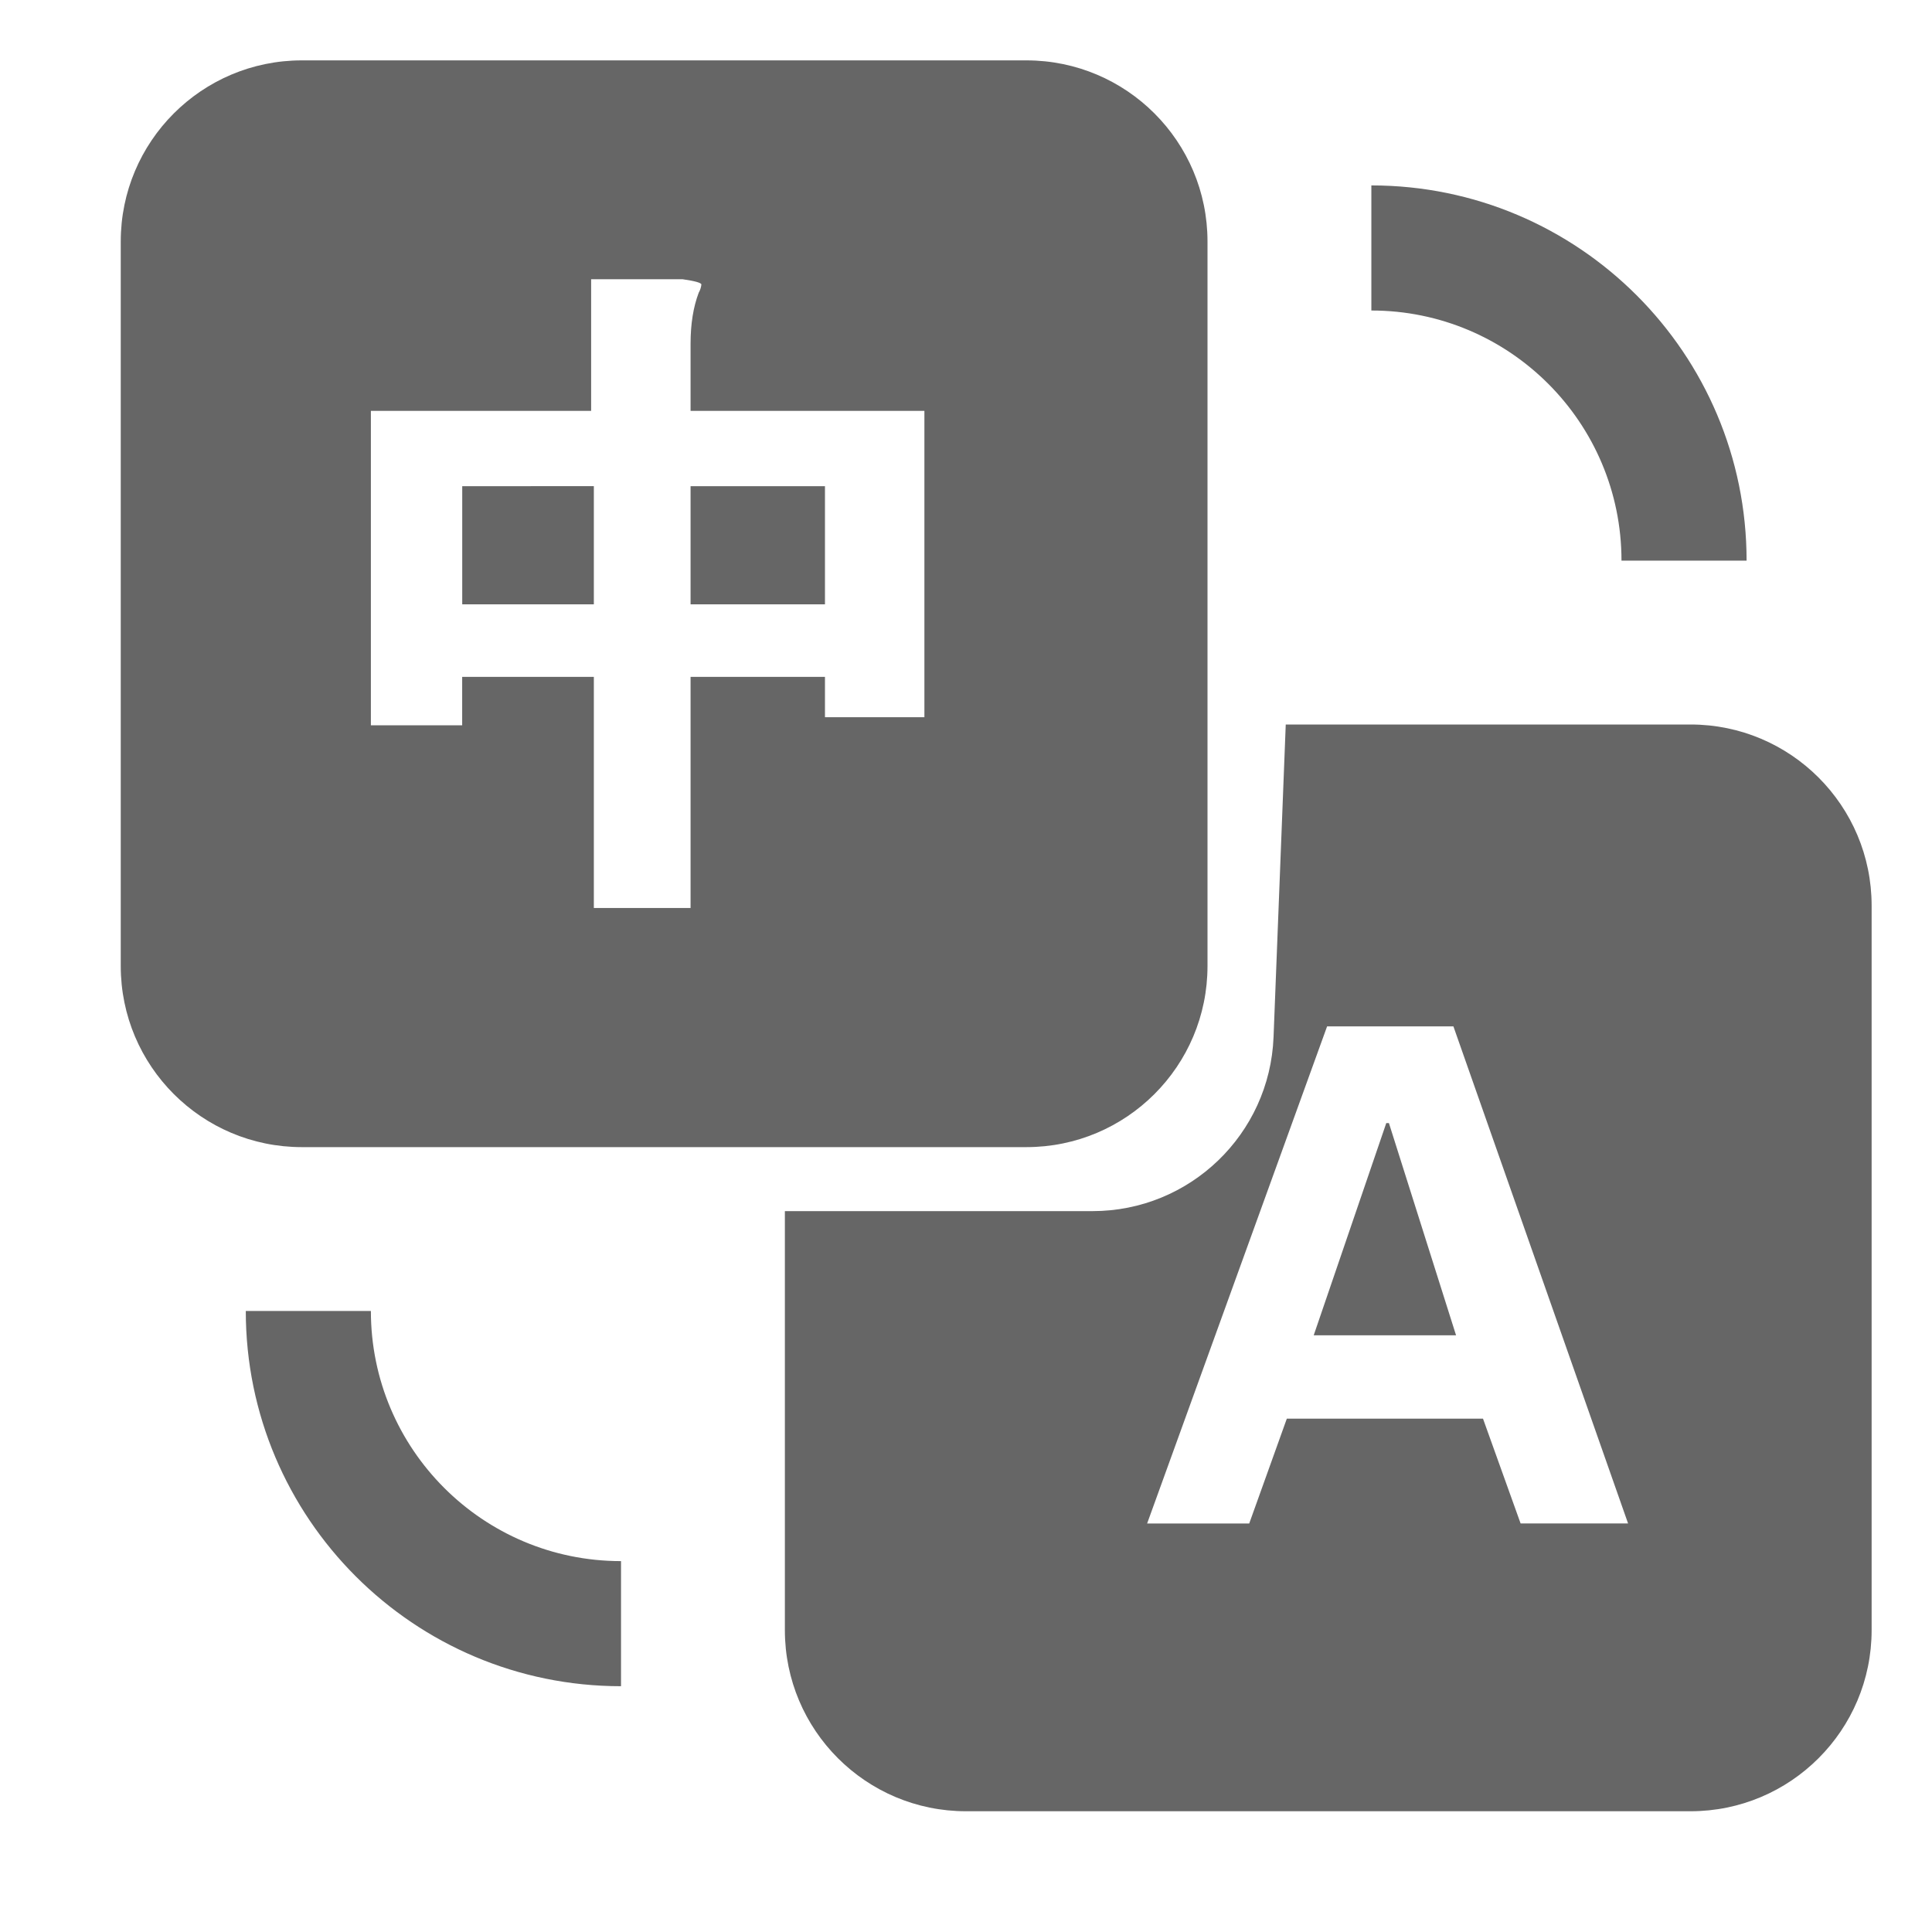 <!--?xml version="1.0" encoding="UTF-8"?-->
<svg width="32px" height="32px" viewBox="0 0 32 32" version="1.1" xmlns="http://www.w3.org/2000/svg" xmlns:xlink="http://www.w3.org/1999/xlink">
    <title>1886.翻译</title>
    <g id="1886.翻译" stroke="none" stroke-width="1" fill="none" fill-rule="evenodd">
        <path d="M28,12 C29.657,12 31,13.343 31,15 L31,27 C31,28.657 29.657,30 28,30 L16,30 C14.343,30 13,28.657 13,27 L13,20.06 L18.096,20.06 C19.707,20.06 21.031,18.787 21.094,17.177 L21.296,12 L28,12 Z M6.143,21.714 C6.143,24.002 7.998,25.857 10.286,25.857 L10.286,27.929 C6.854,27.929 4.071,25.146 4.071,21.714 L6.143,21.714 Z M24.073,17 L21.981,17 L19,25.234 L20.691,25.234 L21.314,23.497 L24.563,23.497 L25.186,25.233 L26.966,25.233 L24.073,17 Z M23.005,18.602 L24.117,22.117 L21.759,22.117 L22.961,18.602 L23.005,18.602 Z M17,1 C18.657,1 20,2.343 20,4 L20,16 C20,17.657 18.657,19 17,19 L5,19 C3.343,19 2,17.657 2,16 L2,4 C2,2.343 3.343,1 5,1 L17,1 Z M11.306,4.625 L9.791,4.625 L9.791,6.805 L6.143,6.805 L6.143,12.013 L7.655,12.013 L7.655,11.211 L9.836,11.211 L9.836,15.039 L11.438,15.039 L11.438,11.211 L13.664,11.211 L13.664,11.879 L15.311,11.879 L15.311,6.805 L11.438,6.805 L11.438,5.693 C11.438,5.367 11.483,5.085 11.573,4.848 C11.597,4.806 11.612,4.76 11.617,4.713 C11.617,4.684 11.513,4.655 11.306,4.625 Z M9.836,8.052 L9.836,10.01 L7.656,10.01 L7.656,8.053 L9.836,8.052 Z M13.664,8.053 L13.664,10.01 L11.438,10.01 L11.438,8.053 L13.664,8.053 Z M22.714,3.071 C26.146,3.071 28.929,5.854 28.929,9.286 L26.857,9.286 C26.857,6.998 25.002,5.143 22.714,5.143 L22.714,3.071 Z" id="形状结合" fill="#666666"></path>
    </g>
</svg>
